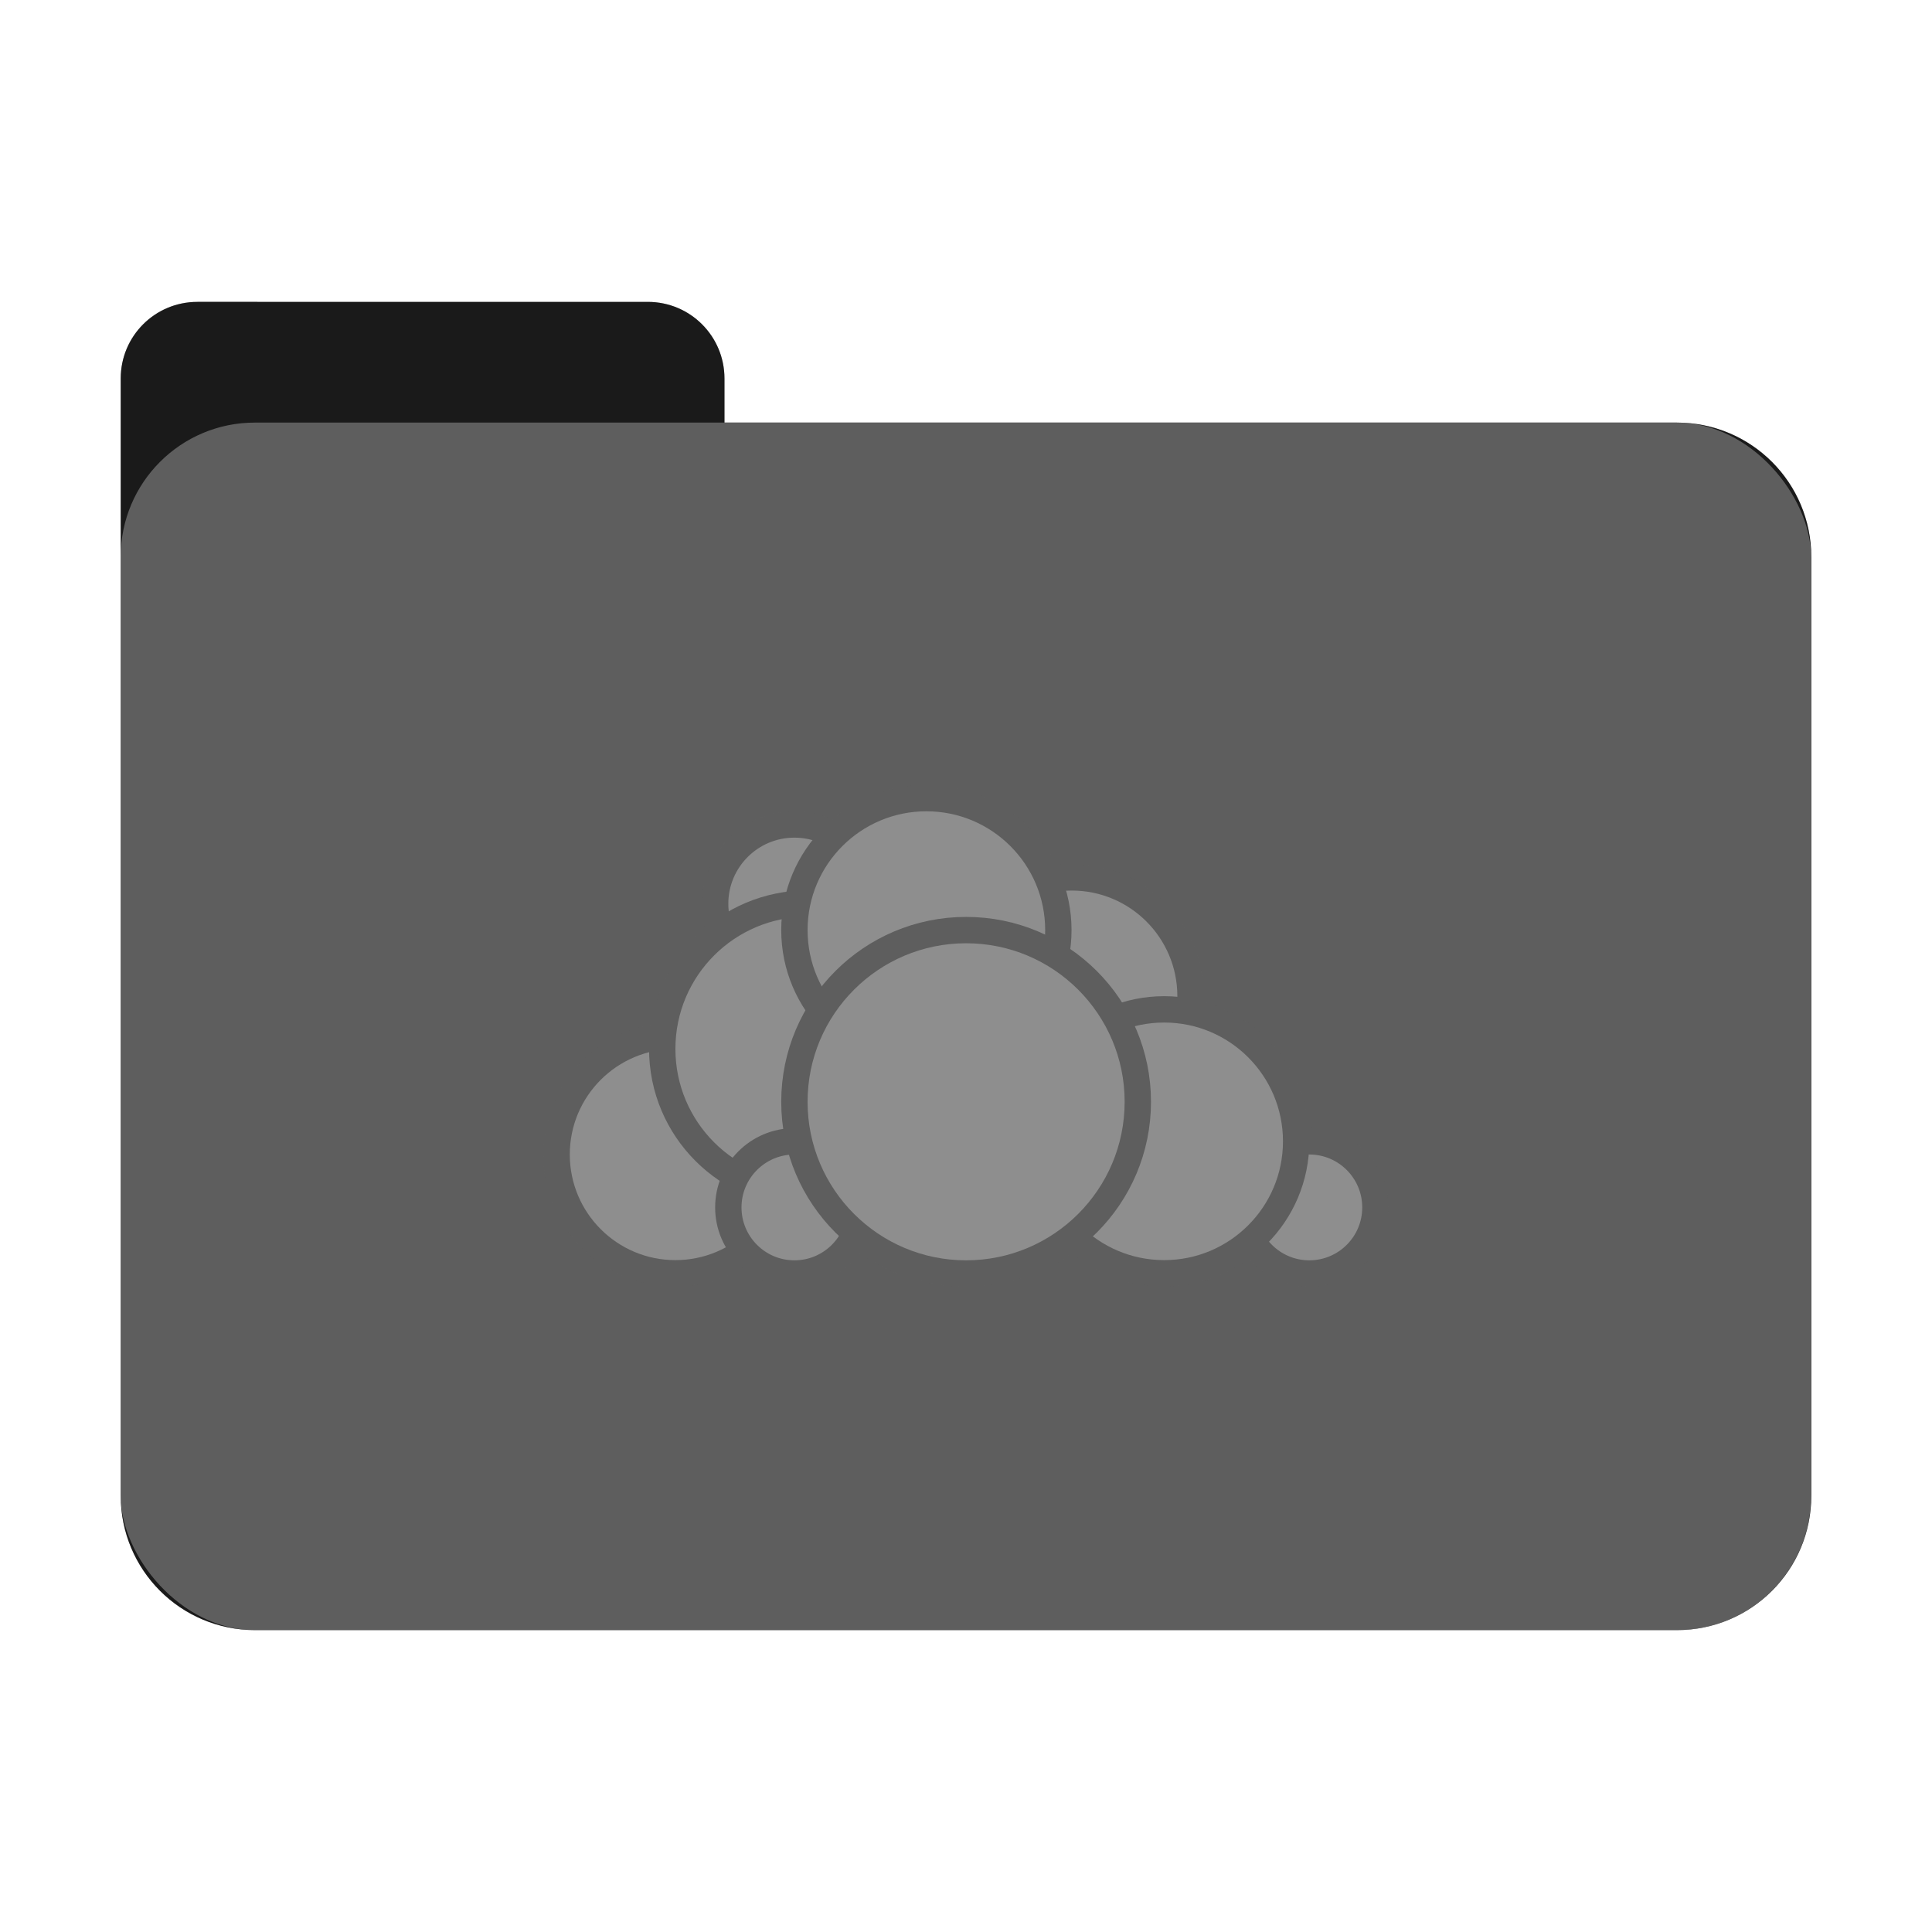 <?xml version="1.0" encoding="UTF-8" standalone="no"?>
<svg
   sodipodi:docname="folder-owncloud.svg"
   inkscape:version="1.3.2 (091e20ef0f, 2023-11-25, custom)"
   id="svg8"
   version="1.1"
   viewBox="0 0 8.467 8.467"
   height="32"
   width="32"
   xmlns:inkscape="http://www.inkscape.org/namespaces/inkscape"
   xmlns:sodipodi="http://sodipodi.sourceforge.net/DTD/sodipodi-0.dtd"
   xmlns="http://www.w3.org/2000/svg"
   xmlns:svg="http://www.w3.org/2000/svg"
   xmlns:rdf="http://www.w3.org/1999/02/22-rdf-syntax-ns#"
   xmlns:cc="http://creativecommons.org/ns#"
   xmlns:dc="http://purl.org/dc/elements/1.1/">
  <defs
     id="defs2">
    <filter
       inkscape:collect="always"
       style="color-interpolation-filters:sRGB"
       id="filter13673"
       x="-0.067"
       y="-0.085"
       width="1.134"
       height="1.17">
      <feGaussianBlur
         inkscape:collect="always"
         stdDeviation="0.207"
         id="feGaussianBlur13675" />
    </filter>
  </defs>
  <sodipodi:namedview
     inkscape:window-maximized="1"
     inkscape:window-y="0"
     inkscape:window-x="0"
     inkscape:window-height="992"
     inkscape:window-width="1920"
     units="px"
     showgrid="false"
     inkscape:document-rotation="0"
     inkscape:current-layer="layer1"
     inkscape:document-units="px"
     inkscape:cy="16.395146"
     inkscape:cx="14.903567"
     inkscape:zoom="40.89625"
     inkscape:pageshadow="2"
     inkscape:pageopacity="0.0"
     borderopacity="1.0"
     bordercolor="#666666"
     pagecolor="#ffffff"
     id="base"
     inkscape:pagecheckerboard="0"
     showguides="true"
     inkscape:guide-bbox="true"
     inkscape:showpageshadow="2"
     inkscape:deskcolor="#d1d1d1">
    <sodipodi:guide
       position="6.085,5.821"
       orientation="0,-1"
       id="guide13393"
       inkscape:locked="false" />
    <sodipodi:guide
       position="6.085,5.821"
       orientation="1,0"
       id="guide13395"
       inkscape:locked="false" />
    <sodipodi:guide
       position="2.381,5.821"
       orientation="1,0"
       id="guide13397"
       inkscape:locked="false" />
    <sodipodi:guide
       position="6.085,2.117"
       orientation="0,-1"
       id="guide13399"
       inkscape:locked="false" />
  </sodipodi:namedview>
  <g
     id="layer1"
     inkscape:groupmode="layer"
     inkscape:label="Capa 1">
    <path
       id="rect849-3-5-5-6"
       style="fill:#000000;fill-opacity:1;stroke-width:0.294;filter:url(#filter13673);opacity:0.5"
       d="m 0.865,1.323 c -0.186,0 -0.336,0.15 -0.336,0.336 v 0.782 3.838 0.276 c 0,0.326 0.263,0.589 0.589,0.589 h 6.231 c 0.326,0 0.589,-0.263 0.589,-0.589 V 2.441 c 0,-0.326 -0.263,-0.589 -0.589,-0.589 H 3.175 V 1.659 c 0,-0.186 -0.15,-0.336 -0.336,-0.336 z" />
    <path
       id="rect849-3-5-5"
       style="fill:#1a1a1a;fill-opacity:1;stroke-width:0.294"
       d="m 0.865,1.323 c -0.186,0 -0.336,0.15 -0.336,0.336 v 0.782 3.838 0.276 c 0,0.326 0.263,0.589 0.589,0.589 h 6.231 c 0.326,0 0.589,-0.263 0.589,-0.589 V 2.441 c 0,-0.326 -0.263,-0.589 -0.589,-0.589 H 3.175 V 1.659 c 0,-0.186 -0.15,-0.336 -0.336,-0.336 z" />
    <rect
       style="opacity:0.3;fill:#ffffff;fill-opacity:1;stroke-width:0.294"
       id="rect849-3-5"
       width="7.408"
       height="5.292"
       x="0.529"
       y="1.852"
       rx="0.588"
       ry="0.588" />
    <g
       id="circle307"
       style="opacity:0.3;fill:#ffffff;fill-opacity:1;stroke:#5e5e5e;stroke-opacity:1"
       transform="matrix(0.875,0,0,0.875,0.517,-0.053)">
      <circle
         style="fill:#ffffff;fill-opacity:1;stroke:#5e5e5e;stroke-width:0.132;stroke-linecap:round;stroke-linejoin:round;stroke-opacity:1"
         cx="4.777"
         cy="5.05"
         r="0.595"
         id="circle212" />
      <circle
         style="fill:#ffffff;fill-opacity:1;stroke:#5e5e5e;stroke-width:0.132;stroke-linecap:round;stroke-linejoin:round;stroke-opacity:1"
         cx="5.967"
         cy="6.108"
         r="0.331"
         id="circle214" />
      <circle
         style="fill:#ffffff;fill-opacity:1;stroke:#5e5e5e;stroke-width:0.132;stroke-linecap:round;stroke-linejoin:round;stroke-opacity:1"
         cx="5.24"
         cy="5.777"
         r="0.661"
         id="circle216" />
      <circle
         style="fill:#ffffff;fill-opacity:1;stroke:#5e5e5e;stroke-width:0.132;stroke-linecap:round;stroke-linejoin:round;stroke-opacity:1"
         cx="2.792"
         cy="5.843"
         r="0.595"
         id="circle218" />
      <circle
         style="fill:#ffffff;fill-opacity:1;stroke:#5e5e5e;stroke-width:0.132;stroke-linecap:round;stroke-linejoin:round;stroke-opacity:1"
         cx="3.388"
         cy="4.587"
         r="0.397"
         id="circle220" />
      <circle
         style="fill:#ffffff;fill-opacity:1;stroke:#5e5e5e;stroke-width:0.132;stroke-linecap:round;stroke-linejoin:round;stroke-opacity:1"
         cx="3.454"
         cy="5.314"
         r="0.728"
         id="circle222" />
      <circle
         style="fill:#ffffff;fill-opacity:1;stroke:#5e5e5e;stroke-width:0.132;stroke-linecap:round;stroke-linejoin:round;stroke-opacity:1"
         cx="3.388"
         cy="6.108"
         r="0.331"
         id="circle224" />
      <circle
         style="fill:#ffffff;fill-opacity:1;stroke:#5e5e5e;stroke-width:0.132;stroke-linecap:round;stroke-linejoin:round;stroke-opacity:1"
         cx="4.049"
         cy="4.719"
         r="0.661"
         id="circle226" />
      <circle
         style="fill:#ffffff;fill-opacity:1;stroke:#5e5e5e;stroke-width:0.132;stroke-linecap:round;stroke-linejoin:round;stroke-opacity:1"
         cx="4.248"
         cy="5.579"
         id="circle228"
         r="0.86" />
    </g>
  </g>
</svg>
